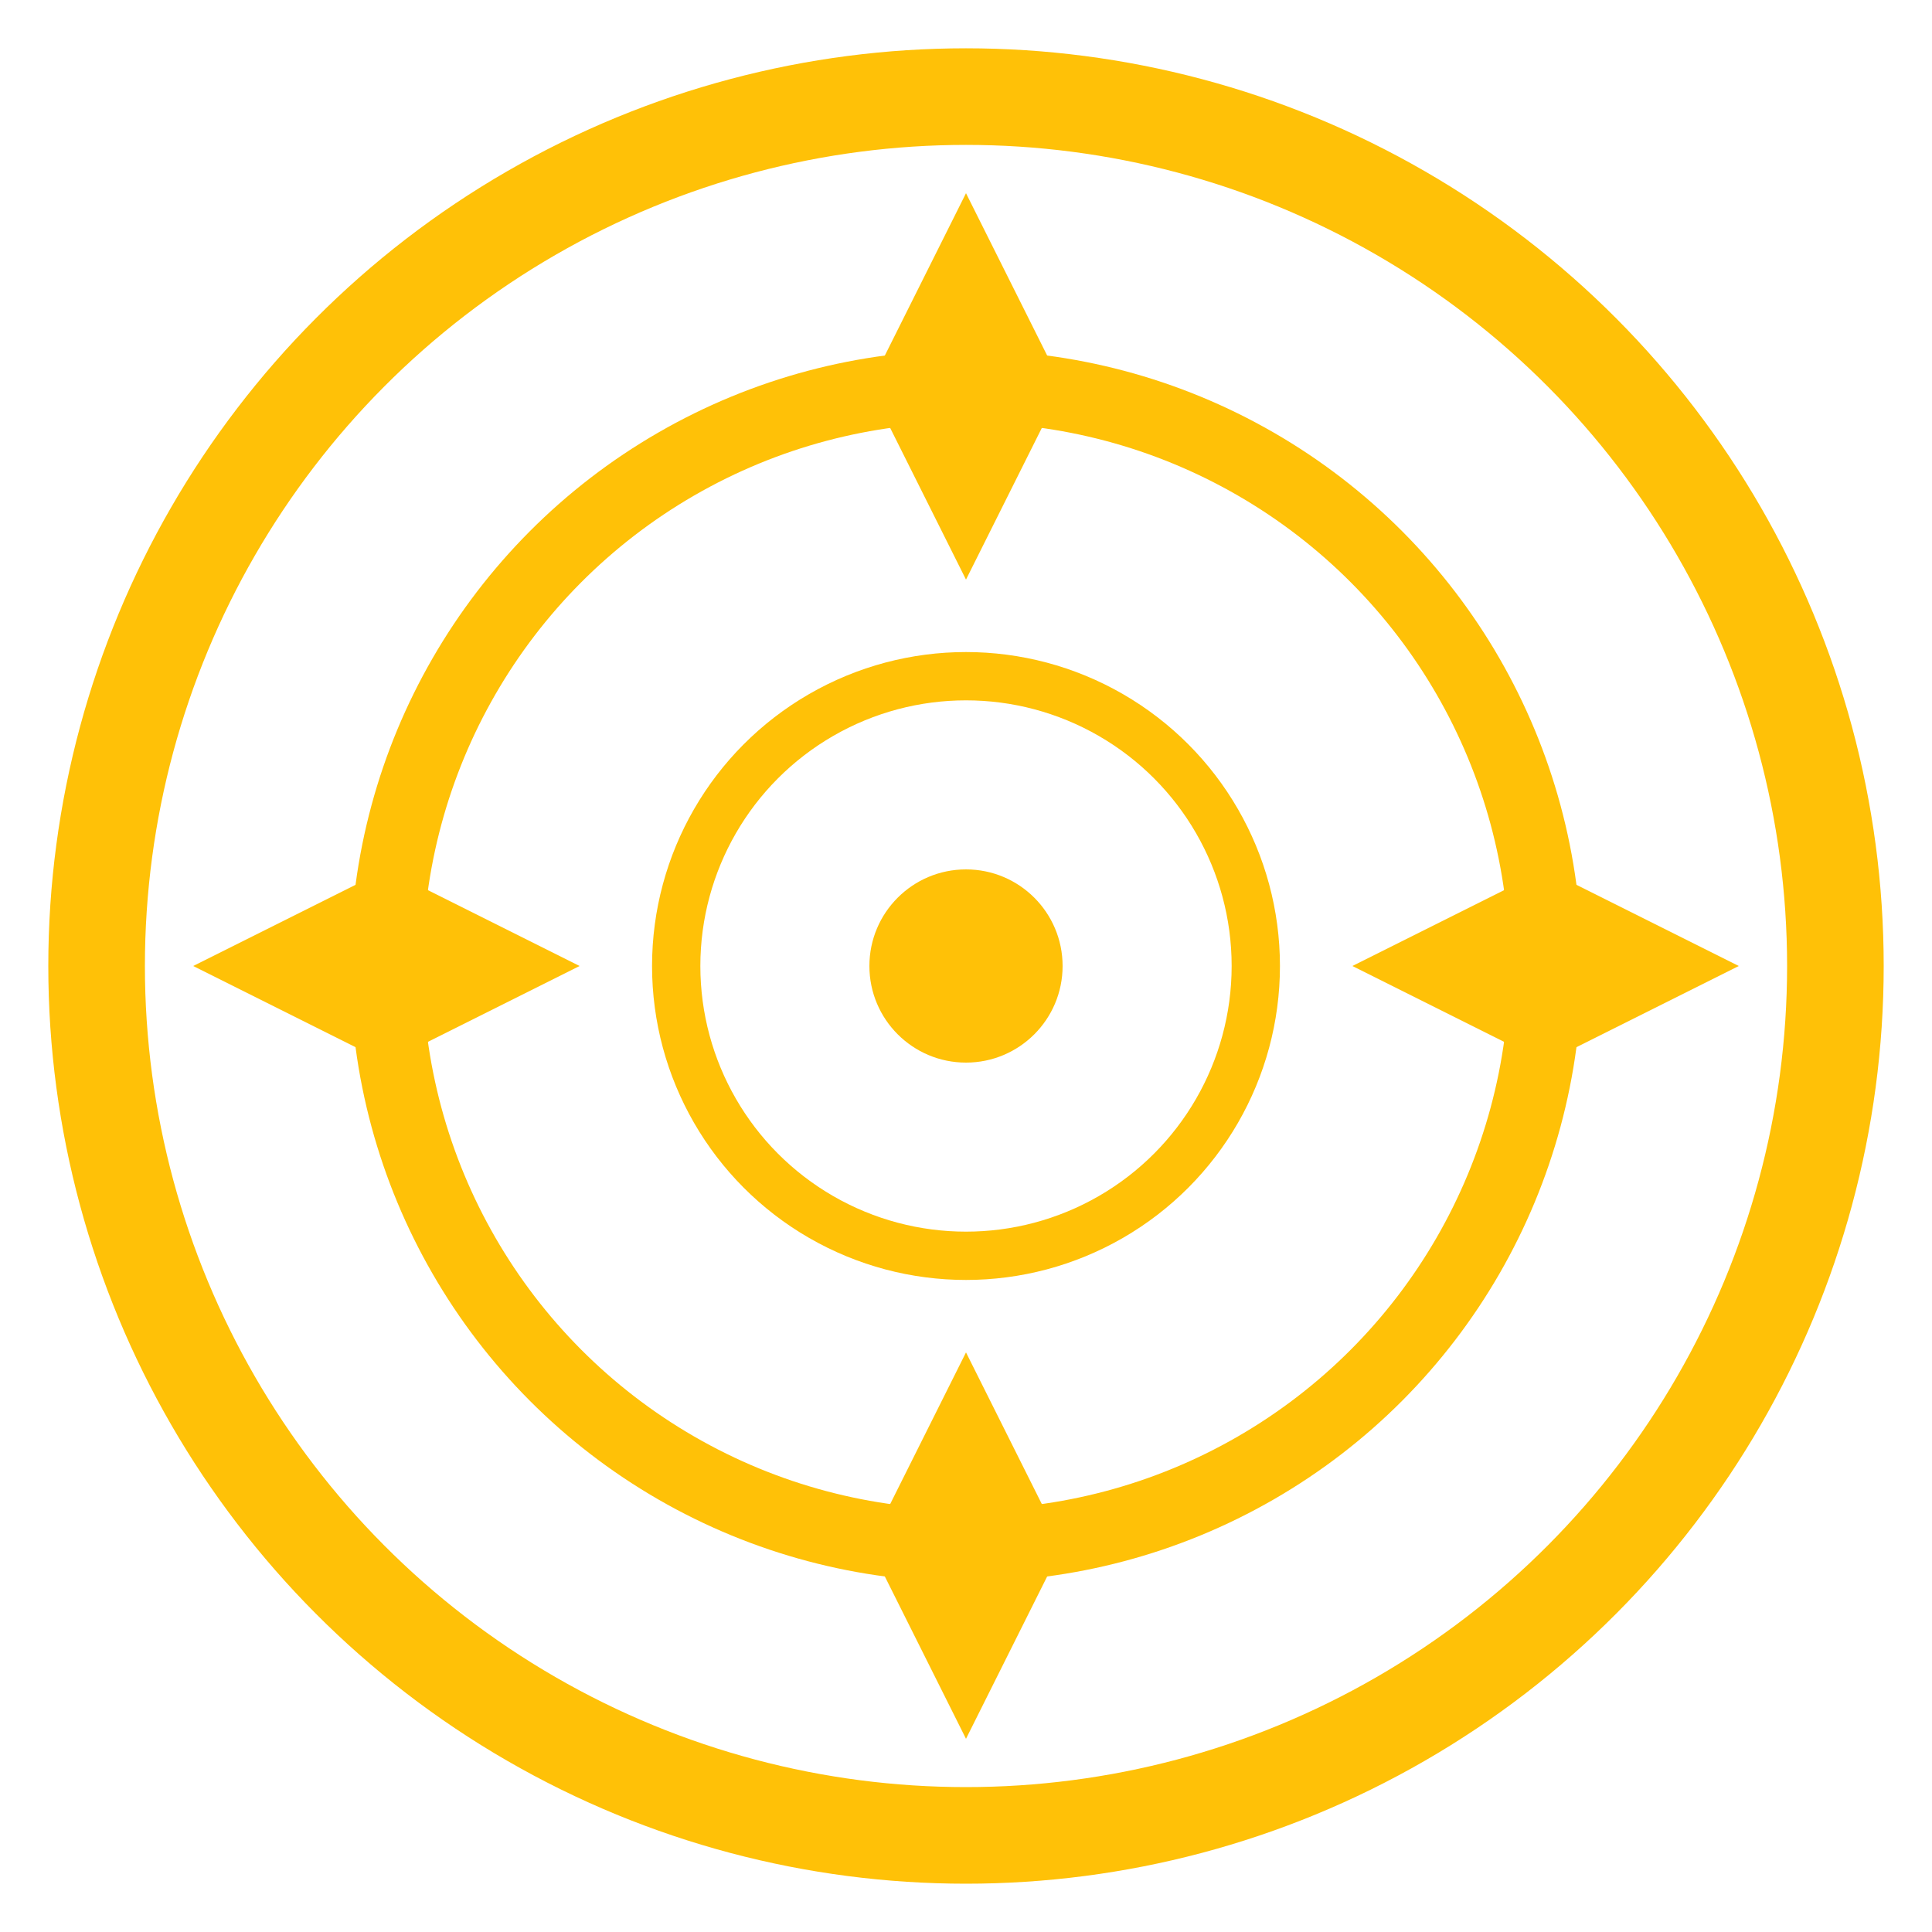 <svg width="40" height="40" viewBox="0 0 40 40" fill="none" xmlns="http://www.w3.org/2000/svg">
  <circle cx="20" cy="20" r="18" fill="none" stroke="#ffc107" stroke-width="2"/>
  <circle cx="20" cy="20" r="12" fill="none" stroke="#ffc107" stroke-width="1.5"/>
  <circle cx="20" cy="20" r="6" fill="none" stroke="#ffc107" stroke-width="1"/>
  <circle cx="20" cy="20" r="2" fill="#ffc107"/>
  <path d="M20 4L22 8L20 12L18 8L20 4Z" fill="#ffc107"/>
  <path d="M36 20L32 22L28 20L32 18L36 20Z" fill="#ffc107"/>
  <path d="M20 36L18 32L20 28L22 32L20 36Z" fill="#ffc107"/>
  <path d="M4 20L8 18L12 20L8 22L4 20Z" fill="#ffc107"/>
</svg>